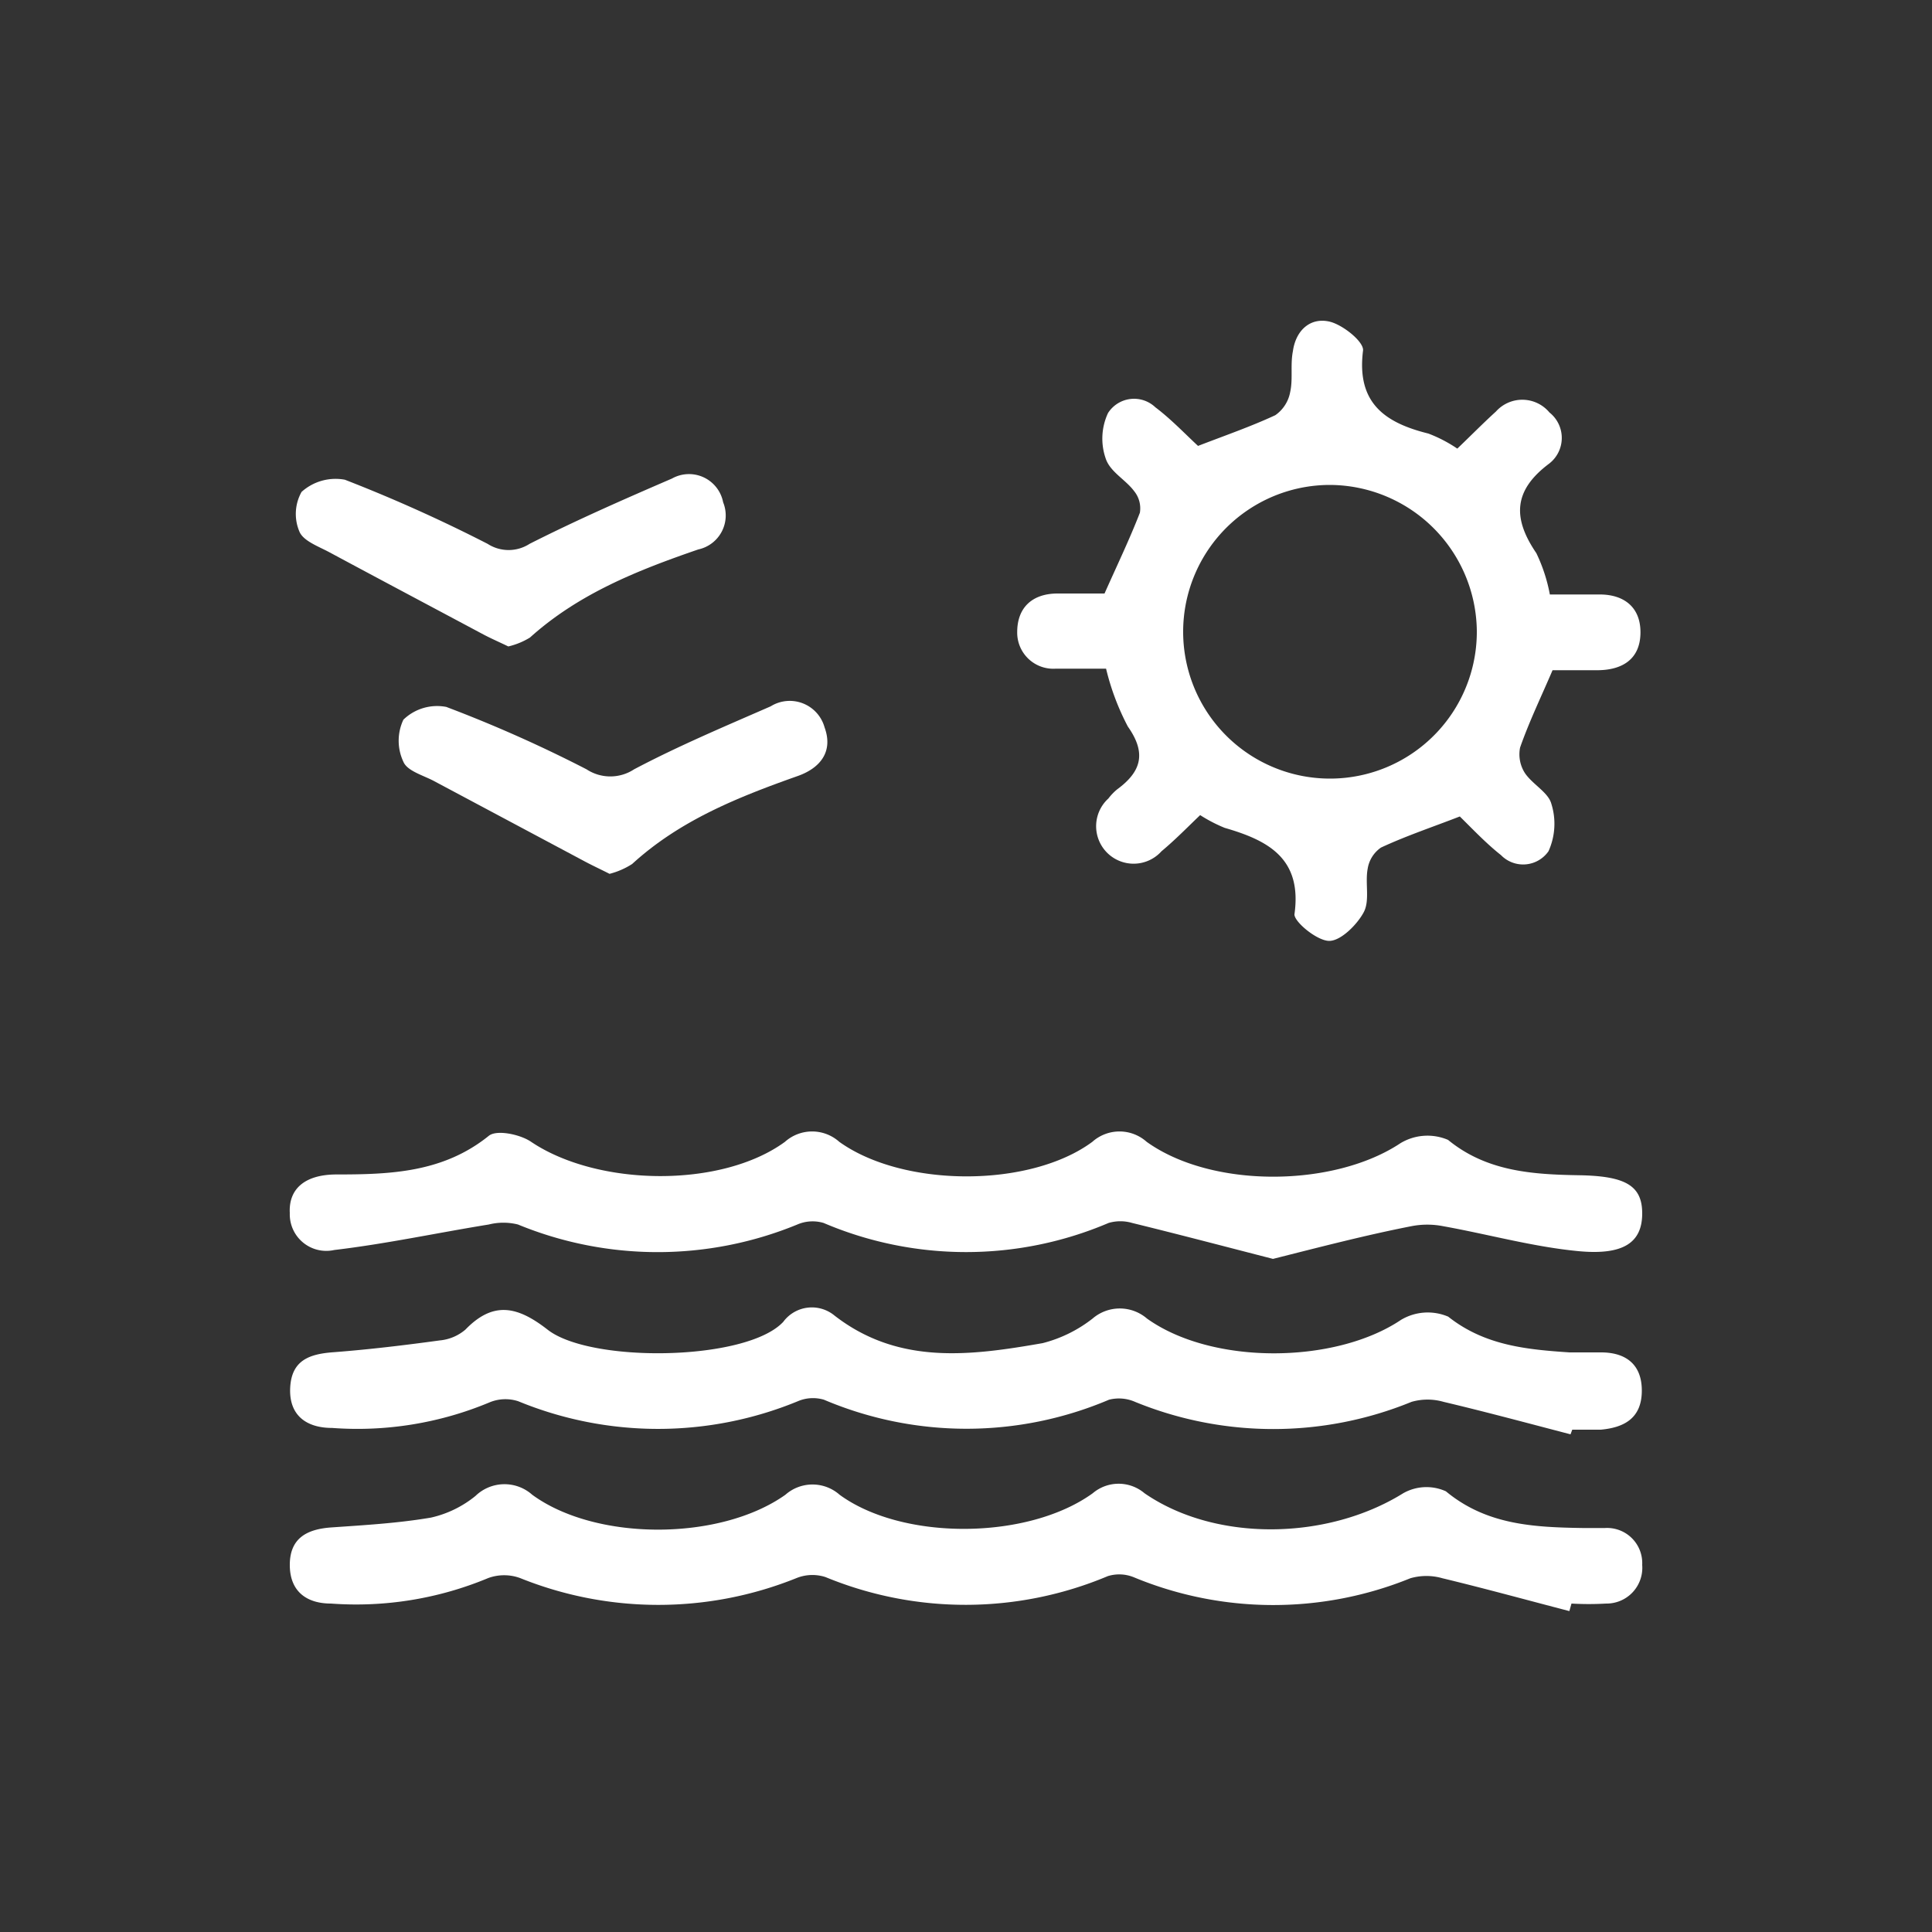 <svg xmlns="http://www.w3.org/2000/svg" viewBox="0 0 100 100"><rect x="0" y="0" width="100" height="100" fill="#333333" stroke="none"/><defs><style>.cls-1{fill:none;}.cls-2{fill:#fff;}</style></defs><title>pogled-more</title><g id="Layer_2" data-name="Layer 2"><g id="Layer_1-2" data-name="Layer 1"><rect class="cls-1" width="100" height="100"/><g id="_1UOPYT.tif" data-name="1UOPYT.tif"><path class="cls-2" d="M75.43,23.22c.69-.66,1.34-1.32,2-1.92a1.83,1.83,0,0,1,2.77.05A1.68,1.68,0,0,1,80.18,24c-1.87,1.4-1.88,2.84-.66,4.63a8.48,8.48,0,0,1,.7,2.14c.85,0,1.71,0,2.58,0,1.27,0,2.13.67,2.11,2s-.91,1.9-2.18,1.92c-.81,0-1.62,0-2.37,0-.6,1.4-1.21,2.66-1.68,4A1.8,1.8,0,0,0,78.92,40c.38.58,1.2,1,1.37,1.58a3.45,3.45,0,0,1-.14,2.48,1.6,1.6,0,0,1-2.46.2c-.76-.6-1.44-1.32-2.13-2-1.39.54-2.77,1-4.08,1.61a1.64,1.64,0,0,0-.69,1.1c-.14.74.12,1.63-.2,2.24S69.42,48.7,68.8,48.7,67,47.73,67,47.33c.41-2.9-1.36-3.83-3.61-4.48a7.8,7.8,0,0,1-1.27-.66c-.64.61-1.28,1.27-2,1.87a1.94,1.94,0,1,1-2.75-2.73,2.83,2.83,0,0,1,.45-.47c1.24-.91,1.54-1.86.56-3.25a12.79,12.79,0,0,1-1.13-3c-.87,0-1.73,0-2.6,0a1.87,1.87,0,0,1-2-1.89c0-1.31.82-2,2.09-2,.81,0,1.63,0,2.43,0,.64-1.44,1.29-2.79,1.83-4.18a1.41,1.41,0,0,0-.29-1.11c-.45-.61-1.25-1-1.48-1.7a3.13,3.13,0,0,1,.12-2.35,1.6,1.6,0,0,1,2.45-.3c.82.62,1.53,1.37,2.21,2,1.4-.54,2.73-1,4-1.59a1.87,1.87,0,0,0,.77-1.2c.15-.68,0-1.41.14-2.11.15-1.09.91-1.77,1.91-1.53.69.17,1.78,1.05,1.72,1.5-.34,2.7,1.12,3.73,3.38,4.29A7.26,7.26,0,0,1,75.43,23.22Zm-6.6,1.88a7.6,7.6,0,1,0,7.61,7.56A7.64,7.64,0,0,0,68.83,25.1Z"/><path class="cls-2" d="M65.89,65.16c-2.49-.64-4.88-1.27-7.29-1.86a2.16,2.16,0,0,0-1.22,0,18.8,18.8,0,0,1-14.75,0,2,2,0,0,0-1.36.08,19,19,0,0,1-14.46,0,3.11,3.11,0,0,0-1.51,0c-2.66.43-5.3,1-8,1.32A1.89,1.89,0,0,1,15,62.79c-.07-1.26.79-2,2.42-2,2.8,0,5.52-.1,7.88-2,.4-.33,1.62-.08,2.19.31,3.45,2.32,9.84,2.41,13.14,0a2.11,2.11,0,0,1,2.81,0c3.32,2.38,9.87,2.39,13.1,0a2.11,2.11,0,0,1,2.81,0c3.39,2.43,9.7,2.36,13.14.07A2.71,2.71,0,0,1,74.95,59c2,1.64,4.38,1.79,6.78,1.83s3.28.53,3.27,2-.95,2.15-3.29,1.93-4.66-.87-7-1.29a4.27,4.27,0,0,0-1.67,0C70.69,63.93,68.35,64.54,65.89,65.16Z"/><path class="cls-2" d="M81.29,74.24c-2.19-.57-4.37-1.16-6.57-1.68a3,3,0,0,0-1.66,0,18.9,18.9,0,0,1-14.31,0,2.07,2.07,0,0,0-1.35-.11,18.86,18.86,0,0,1-14.75,0,2,2,0,0,0-1.36.08,19,19,0,0,1-14.46,0,2.14,2.14,0,0,0-1.5.06,17.72,17.72,0,0,1-8.14,1.32c-1.33,0-2.24-.65-2.17-2.08s1-1.75,2.25-1.84c1.83-.14,3.66-.36,5.49-.61a2.38,2.38,0,0,0,1.33-.56c1.46-1.51,2.72-1.19,4.25,0,2.21,1.74,10.29,1.64,12.2-.4a1.84,1.84,0,0,1,2.65-.33c3.32,2.58,7.06,2.08,10.78,1.43a7,7,0,0,0,2.58-1.27,2.16,2.16,0,0,1,2.82,0c3.39,2.42,9.74,2.35,13.14.07a2.7,2.7,0,0,1,2.45-.17C76.84,69.64,79,69.85,81.24,70c.54,0,1.09,0,1.63,0,1.27,0,2.12.61,2.11,2s-.89,1.89-2.13,2c-.49,0-1,0-1.47,0Z"/><path class="cls-2" d="M81.23,83.39c-2.19-.57-4.37-1.17-6.57-1.7a3,3,0,0,0-1.66,0,18.84,18.84,0,0,1-14.31-.05,2,2,0,0,0-1.35-.06,19,19,0,0,1-14.61.05,2.2,2.2,0,0,0-1.5.05,19.13,19.13,0,0,1-14.31,0,2.41,2.41,0,0,0-1.65,0A17.76,17.76,0,0,1,17.13,83C15.89,83,15,82.39,15,81s.89-1.85,2.14-1.94c1.73-.12,3.47-.22,5.17-.51a5.59,5.59,0,0,0,2.3-1.12,2.16,2.16,0,0,1,2.94-.06c3.3,2.41,9.71,2.4,13.1,0a2.12,2.12,0,0,1,2.81,0c3.28,2.39,9.75,2.34,13.1-.08a2.07,2.07,0,0,1,2.68,0c3.67,2.53,9.45,2.45,13.39,0a2.44,2.44,0,0,1,2.21-.1c2.11,1.75,4.57,1.86,7.09,1.9.38,0,.76,0,1.14,0A1.82,1.82,0,0,1,85,81a1.85,1.85,0,0,1-1.87,2,15.4,15.4,0,0,1-1.79,0Z"/><path class="cls-2" d="M26.31,33.46c-.41-.2-.85-.39-1.27-.61-2.66-1.42-5.32-2.83-8-4.27-.56-.3-1.34-.58-1.54-1.06a2.33,2.33,0,0,1,.11-2.06,2.63,2.63,0,0,1,2.24-.63,78.64,78.64,0,0,1,7.39,3.32,2,2,0,0,0,2.17,0c2.41-1.22,4.89-2.31,7.37-3.38A1.8,1.8,0,0,1,37.43,26a1.8,1.8,0,0,1-1.29,2.44C33,29.52,29.95,30.73,27.43,33A3.8,3.8,0,0,1,26.31,33.46Z"/><path class="cls-2" d="M31.55,45.23c-.45-.23-.93-.45-1.39-.7l-7.69-4.1c-.56-.3-1.39-.52-1.59-1a2.55,2.55,0,0,1,0-2.18,2.51,2.51,0,0,1,2.22-.66,69.68,69.68,0,0,1,7.26,3.23,2.24,2.24,0,0,0,2.46,0c2.29-1.21,4.69-2.22,7.07-3.26a1.87,1.87,0,0,1,2.79,1.09c.46,1.26-.23,2.11-1.4,2.52-3.08,1.09-6.09,2.29-8.56,4.55A4,4,0,0,1,31.55,45.23Z"/></g></g></g></svg>